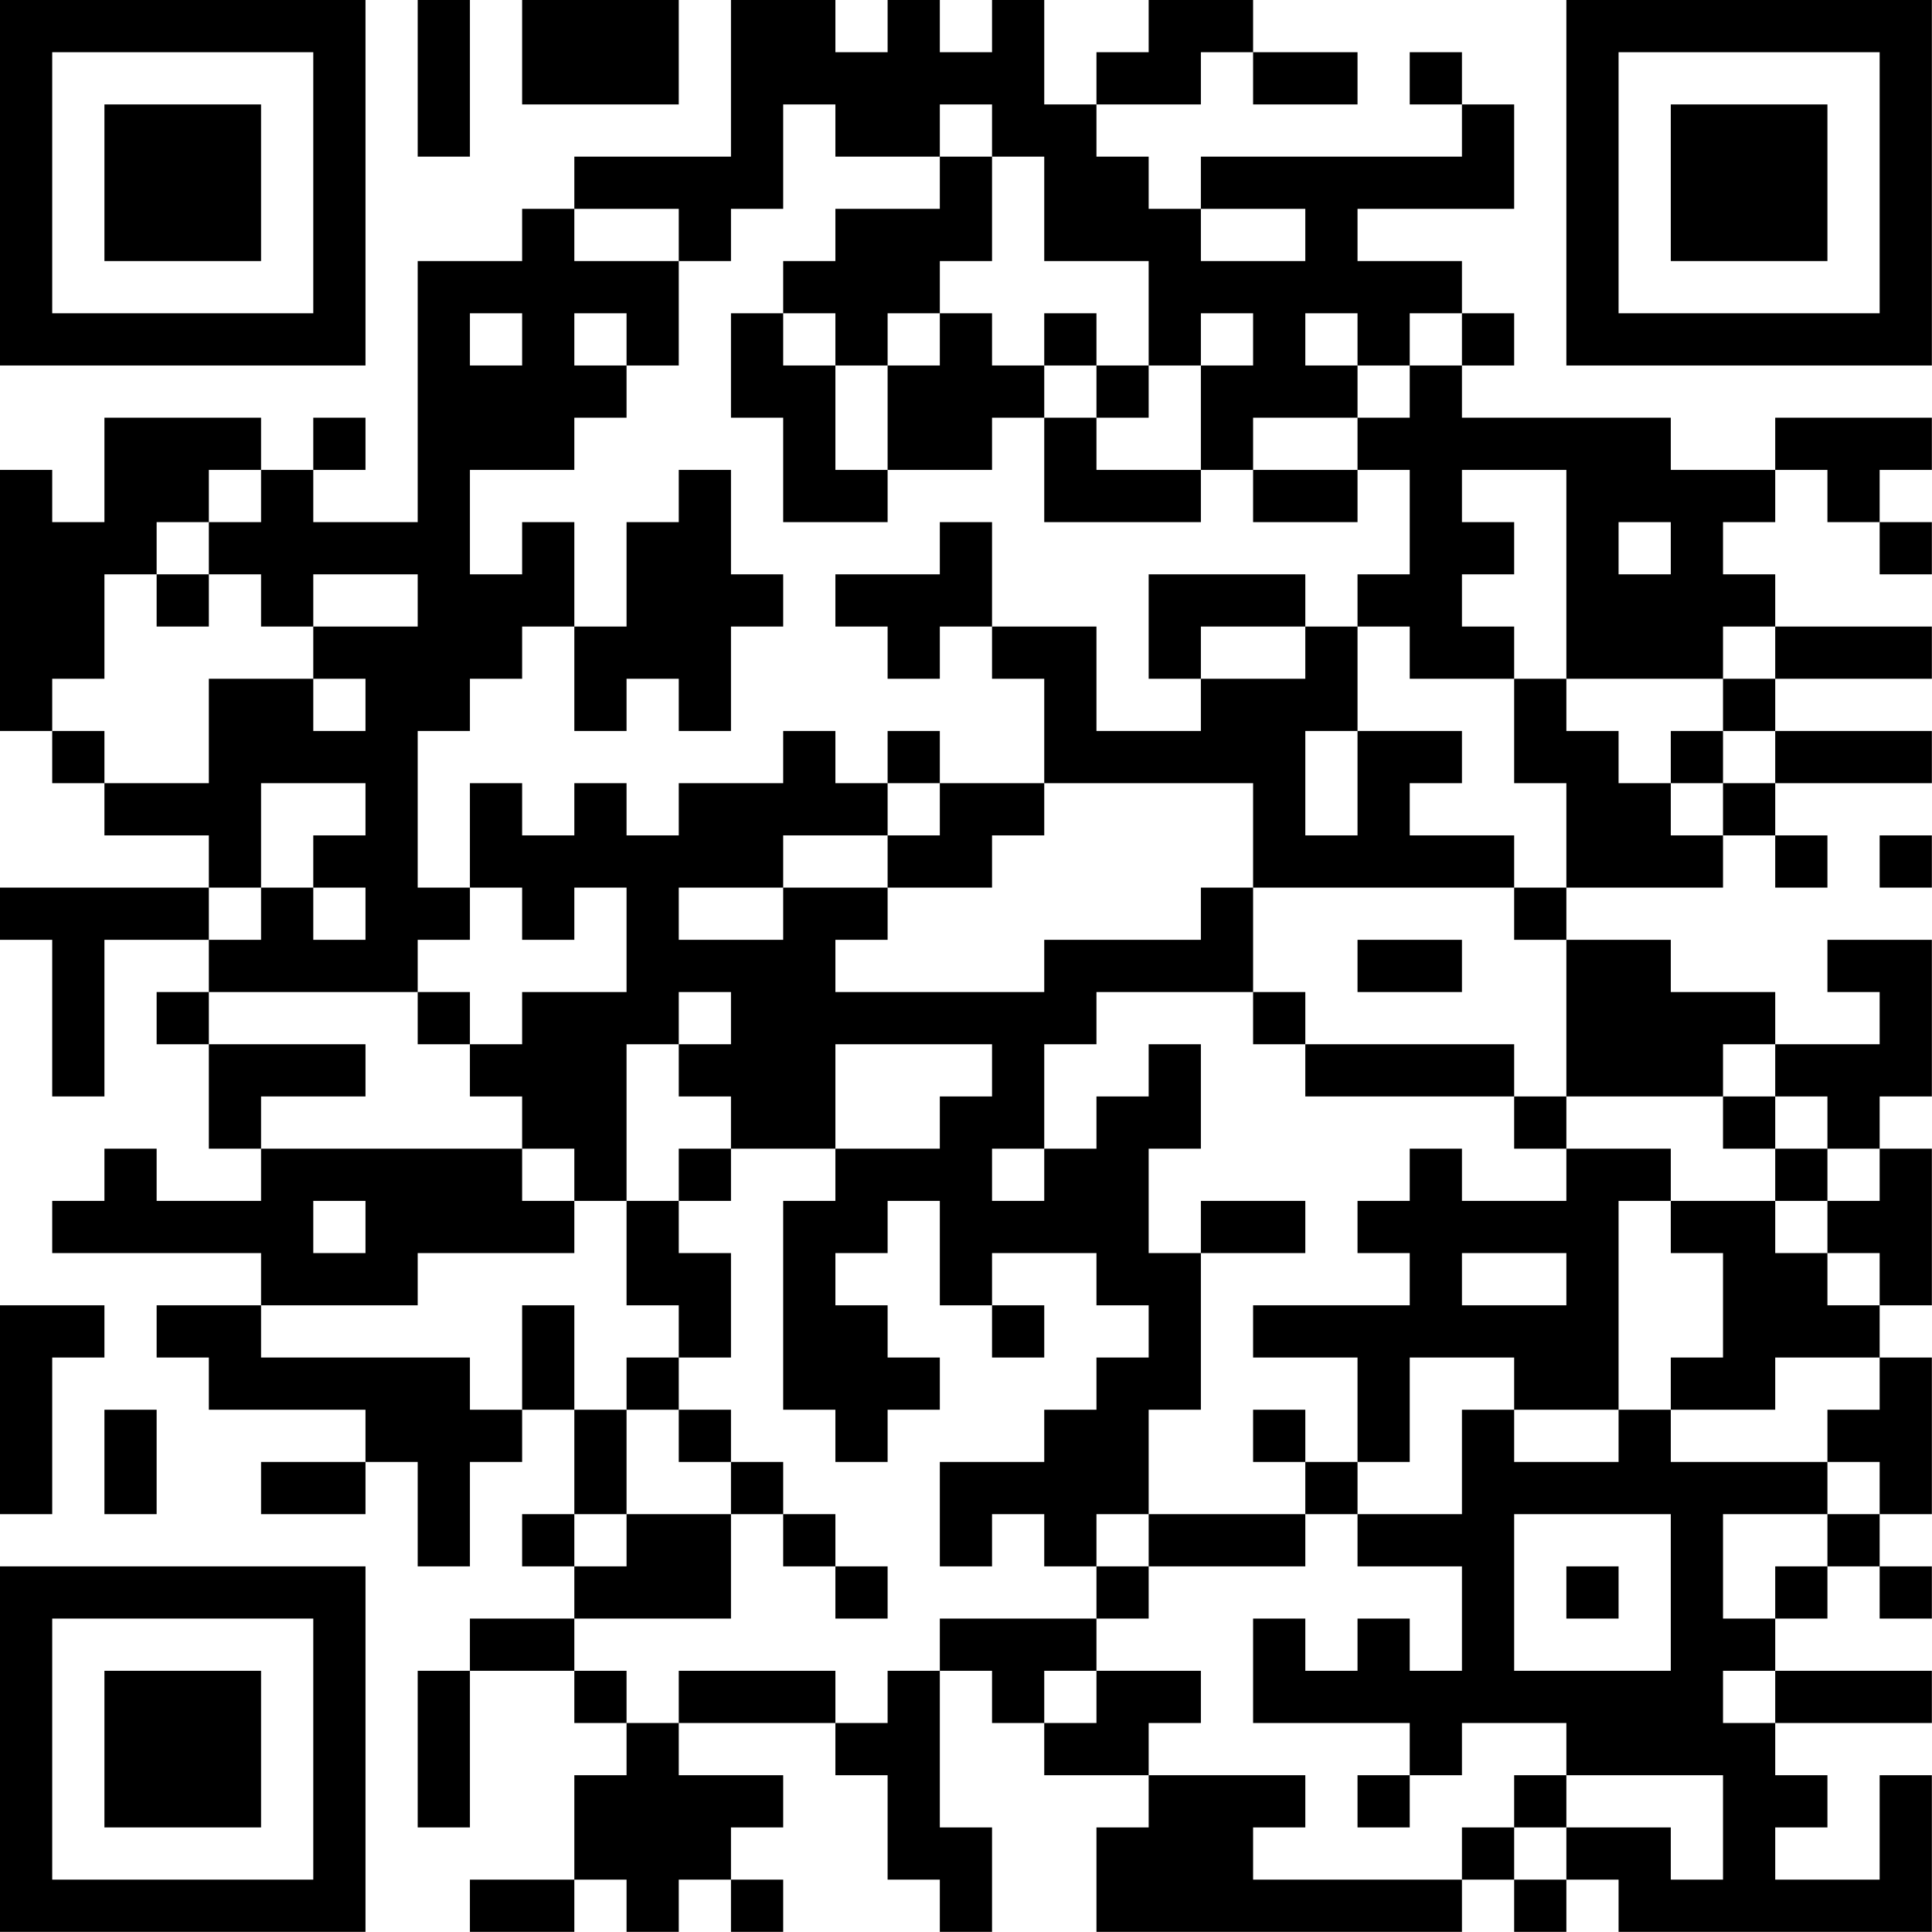 <?xml version="1.0" encoding="UTF-8"?>
<svg xmlns="http://www.w3.org/2000/svg" version="1.1" width="200" height="200" viewBox="0 0 200 200"><rect x="0" y="0" width="200" height="200" fill="#ffffff"/><g transform="scale(5.405)"><g transform="translate(0,0)"><path fill-rule="evenodd" d="M8 0L8 3L9 3L9 0ZM10 0L10 2L13 2L13 0ZM14 0L14 3L11 3L11 4L10 4L10 5L8 5L8 10L6 10L6 9L7 9L7 8L6 8L6 9L5 9L5 8L2 8L2 10L1 10L1 9L0 9L0 14L1 14L1 15L2 15L2 16L4 16L4 17L0 17L0 18L1 18L1 21L2 21L2 18L4 18L4 19L3 19L3 20L4 20L4 22L5 22L5 23L3 23L3 22L2 22L2 23L1 23L1 24L5 24L5 25L3 25L3 26L4 26L4 27L7 27L7 28L5 28L5 29L7 29L7 28L8 28L8 30L9 30L9 28L10 28L10 27L11 27L11 29L10 29L10 30L11 30L11 31L9 31L9 32L8 32L8 35L9 35L9 32L11 32L11 33L12 33L12 34L11 34L11 36L9 36L9 37L11 37L11 36L12 36L12 37L13 37L13 36L14 36L14 37L15 37L15 36L14 36L14 35L15 35L15 34L13 34L13 33L16 33L16 34L17 34L17 36L18 36L18 37L19 37L19 35L18 35L18 32L19 32L19 33L20 33L20 34L22 34L22 35L21 35L21 37L28 37L28 36L29 36L29 37L30 37L30 36L31 36L31 37L37 37L37 34L36 34L36 36L34 36L34 35L35 35L35 34L34 34L34 33L37 33L37 32L34 32L34 31L35 31L35 30L36 30L36 31L37 31L37 30L36 30L36 29L37 29L37 26L36 26L36 25L37 25L37 22L36 22L36 21L37 21L37 18L35 18L35 19L36 19L36 20L34 20L34 19L32 19L32 18L30 18L30 17L33 17L33 16L34 16L34 17L35 17L35 16L34 16L34 15L37 15L37 14L34 14L34 13L37 13L37 12L34 12L34 11L33 11L33 10L34 10L34 9L35 9L35 10L36 10L36 11L37 11L37 10L36 10L36 9L37 9L37 8L34 8L34 9L32 9L32 8L28 8L28 7L29 7L29 6L28 6L28 5L26 5L26 4L29 4L29 2L28 2L28 1L27 1L27 2L28 2L28 3L23 3L23 4L22 4L22 3L21 3L21 2L23 2L23 1L24 1L24 2L26 2L26 1L24 1L24 0L22 0L22 1L21 1L21 2L20 2L20 0L19 0L19 1L18 1L18 0L17 0L17 1L16 1L16 0ZM15 2L15 4L14 4L14 5L13 5L13 4L11 4L11 5L13 5L13 7L12 7L12 6L11 6L11 7L12 7L12 8L11 8L11 9L9 9L9 11L10 11L10 10L11 10L11 12L10 12L10 13L9 13L9 14L8 14L8 17L9 17L9 18L8 18L8 19L4 19L4 20L7 20L7 21L5 21L5 22L10 22L10 23L11 23L11 24L8 24L8 25L5 25L5 26L9 26L9 27L10 27L10 25L11 25L11 27L12 27L12 29L11 29L11 30L12 30L12 29L14 29L14 31L11 31L11 32L12 32L12 33L13 33L13 32L16 32L16 33L17 33L17 32L18 32L18 31L21 31L21 32L20 32L20 33L21 33L21 32L23 32L23 33L22 33L22 34L25 34L25 35L24 35L24 36L28 36L28 35L29 35L29 36L30 36L30 35L32 35L32 36L33 36L33 34L30 34L30 33L28 33L28 34L27 34L27 33L24 33L24 31L25 31L25 32L26 32L26 31L27 31L27 32L28 32L28 30L26 30L26 29L28 29L28 27L29 27L29 28L31 28L31 27L32 27L32 28L35 28L35 29L33 29L33 31L34 31L34 30L35 30L35 29L36 29L36 28L35 28L35 27L36 27L36 26L34 26L34 27L32 27L32 26L33 26L33 24L32 24L32 23L34 23L34 24L35 24L35 25L36 25L36 24L35 24L35 23L36 23L36 22L35 22L35 21L34 21L34 20L33 20L33 21L30 21L30 18L29 18L29 17L30 17L30 15L29 15L29 13L30 13L30 14L31 14L31 15L32 15L32 16L33 16L33 15L34 15L34 14L33 14L33 13L34 13L34 12L33 12L33 13L30 13L30 9L28 9L28 10L29 10L29 11L28 11L28 12L29 12L29 13L27 13L27 12L26 12L26 11L27 11L27 9L26 9L26 8L27 8L27 7L28 7L28 6L27 6L27 7L26 7L26 6L25 6L25 7L26 7L26 8L24 8L24 9L23 9L23 7L24 7L24 6L23 6L23 7L22 7L22 5L20 5L20 3L19 3L19 2L18 2L18 3L16 3L16 2ZM18 3L18 4L16 4L16 5L15 5L15 6L14 6L14 8L15 8L15 10L17 10L17 9L19 9L19 8L20 8L20 10L23 10L23 9L21 9L21 8L22 8L22 7L21 7L21 6L20 6L20 7L19 7L19 6L18 6L18 5L19 5L19 3ZM23 4L23 5L25 5L25 4ZM9 6L9 7L10 7L10 6ZM15 6L15 7L16 7L16 9L17 9L17 7L18 7L18 6L17 6L17 7L16 7L16 6ZM20 7L20 8L21 8L21 7ZM4 9L4 10L3 10L3 11L2 11L2 13L1 13L1 14L2 14L2 15L4 15L4 13L6 13L6 14L7 14L7 13L6 13L6 12L8 12L8 11L6 11L6 12L5 12L5 11L4 11L4 10L5 10L5 9ZM13 9L13 10L12 10L12 12L11 12L11 14L12 14L12 13L13 13L13 14L14 14L14 12L15 12L15 11L14 11L14 9ZM24 9L24 10L26 10L26 9ZM18 10L18 11L16 11L16 12L17 12L17 13L18 13L18 12L19 12L19 13L20 13L20 15L18 15L18 14L17 14L17 15L16 15L16 14L15 14L15 15L13 15L13 16L12 16L12 15L11 15L11 16L10 16L10 15L9 15L9 17L10 17L10 18L11 18L11 17L12 17L12 19L10 19L10 20L9 20L9 19L8 19L8 20L9 20L9 21L10 21L10 22L11 22L11 23L12 23L12 25L13 25L13 26L12 26L12 27L13 27L13 28L14 28L14 29L15 29L15 30L16 30L16 31L17 31L17 30L16 30L16 29L15 29L15 28L14 28L14 27L13 27L13 26L14 26L14 24L13 24L13 23L14 23L14 22L16 22L16 23L15 23L15 27L16 27L16 28L17 28L17 27L18 27L18 26L17 26L17 25L16 25L16 24L17 24L17 23L18 23L18 25L19 25L19 26L20 26L20 25L19 25L19 24L21 24L21 25L22 25L22 26L21 26L21 27L20 27L20 28L18 28L18 30L19 30L19 29L20 29L20 30L21 30L21 31L22 31L22 30L25 30L25 29L26 29L26 28L27 28L27 26L29 26L29 27L31 27L31 23L32 23L32 22L30 22L30 21L29 21L29 20L25 20L25 19L24 19L24 17L29 17L29 16L27 16L27 15L28 15L28 14L26 14L26 12L25 12L25 11L22 11L22 13L23 13L23 14L21 14L21 12L19 12L19 10ZM31 10L31 11L32 11L32 10ZM3 11L3 12L4 12L4 11ZM23 12L23 13L25 13L25 12ZM25 14L25 16L26 16L26 14ZM32 14L32 15L33 15L33 14ZM5 15L5 17L4 17L4 18L5 18L5 17L6 17L6 18L7 18L7 17L6 17L6 16L7 16L7 15ZM17 15L17 16L15 16L15 17L13 17L13 18L15 18L15 17L17 17L17 18L16 18L16 19L20 19L20 18L23 18L23 17L24 17L24 15L20 15L20 16L19 16L19 17L17 17L17 16L18 16L18 15ZM36 16L36 17L37 17L37 16ZM26 18L26 19L28 19L28 18ZM13 19L13 20L12 20L12 23L13 23L13 22L14 22L14 21L13 21L13 20L14 20L14 19ZM21 19L21 20L20 20L20 22L19 22L19 23L20 23L20 22L21 22L21 21L22 21L22 20L23 20L23 22L22 22L22 24L23 24L23 27L22 27L22 29L21 29L21 30L22 30L22 29L25 29L25 28L26 28L26 26L24 26L24 25L27 25L27 24L26 24L26 23L27 23L27 22L28 22L28 23L30 23L30 22L29 22L29 21L25 21L25 20L24 20L24 19ZM16 20L16 22L18 22L18 21L19 21L19 20ZM33 21L33 22L34 22L34 23L35 23L35 22L34 22L34 21ZM6 23L6 24L7 24L7 23ZM23 23L23 24L25 24L25 23ZM28 24L28 25L30 25L30 24ZM0 25L0 29L1 29L1 26L2 26L2 25ZM2 27L2 29L3 29L3 27ZM24 27L24 28L25 28L25 27ZM29 29L29 32L32 32L32 29ZM30 30L30 31L31 31L31 30ZM33 32L33 33L34 33L34 32ZM26 34L26 35L27 35L27 34ZM29 34L29 35L30 35L30 34ZM0 0L0 7L7 7L7 0ZM1 1L1 6L6 6L6 1ZM2 2L2 5L5 5L5 2ZM30 0L30 7L37 7L37 0ZM31 1L31 6L36 6L36 1ZM32 2L32 5L35 5L35 2ZM0 30L0 37L7 37L7 30ZM1 31L1 36L6 36L6 31ZM2 32L2 35L5 35L5 32Z" fill="#000000"/></g></g></svg>
